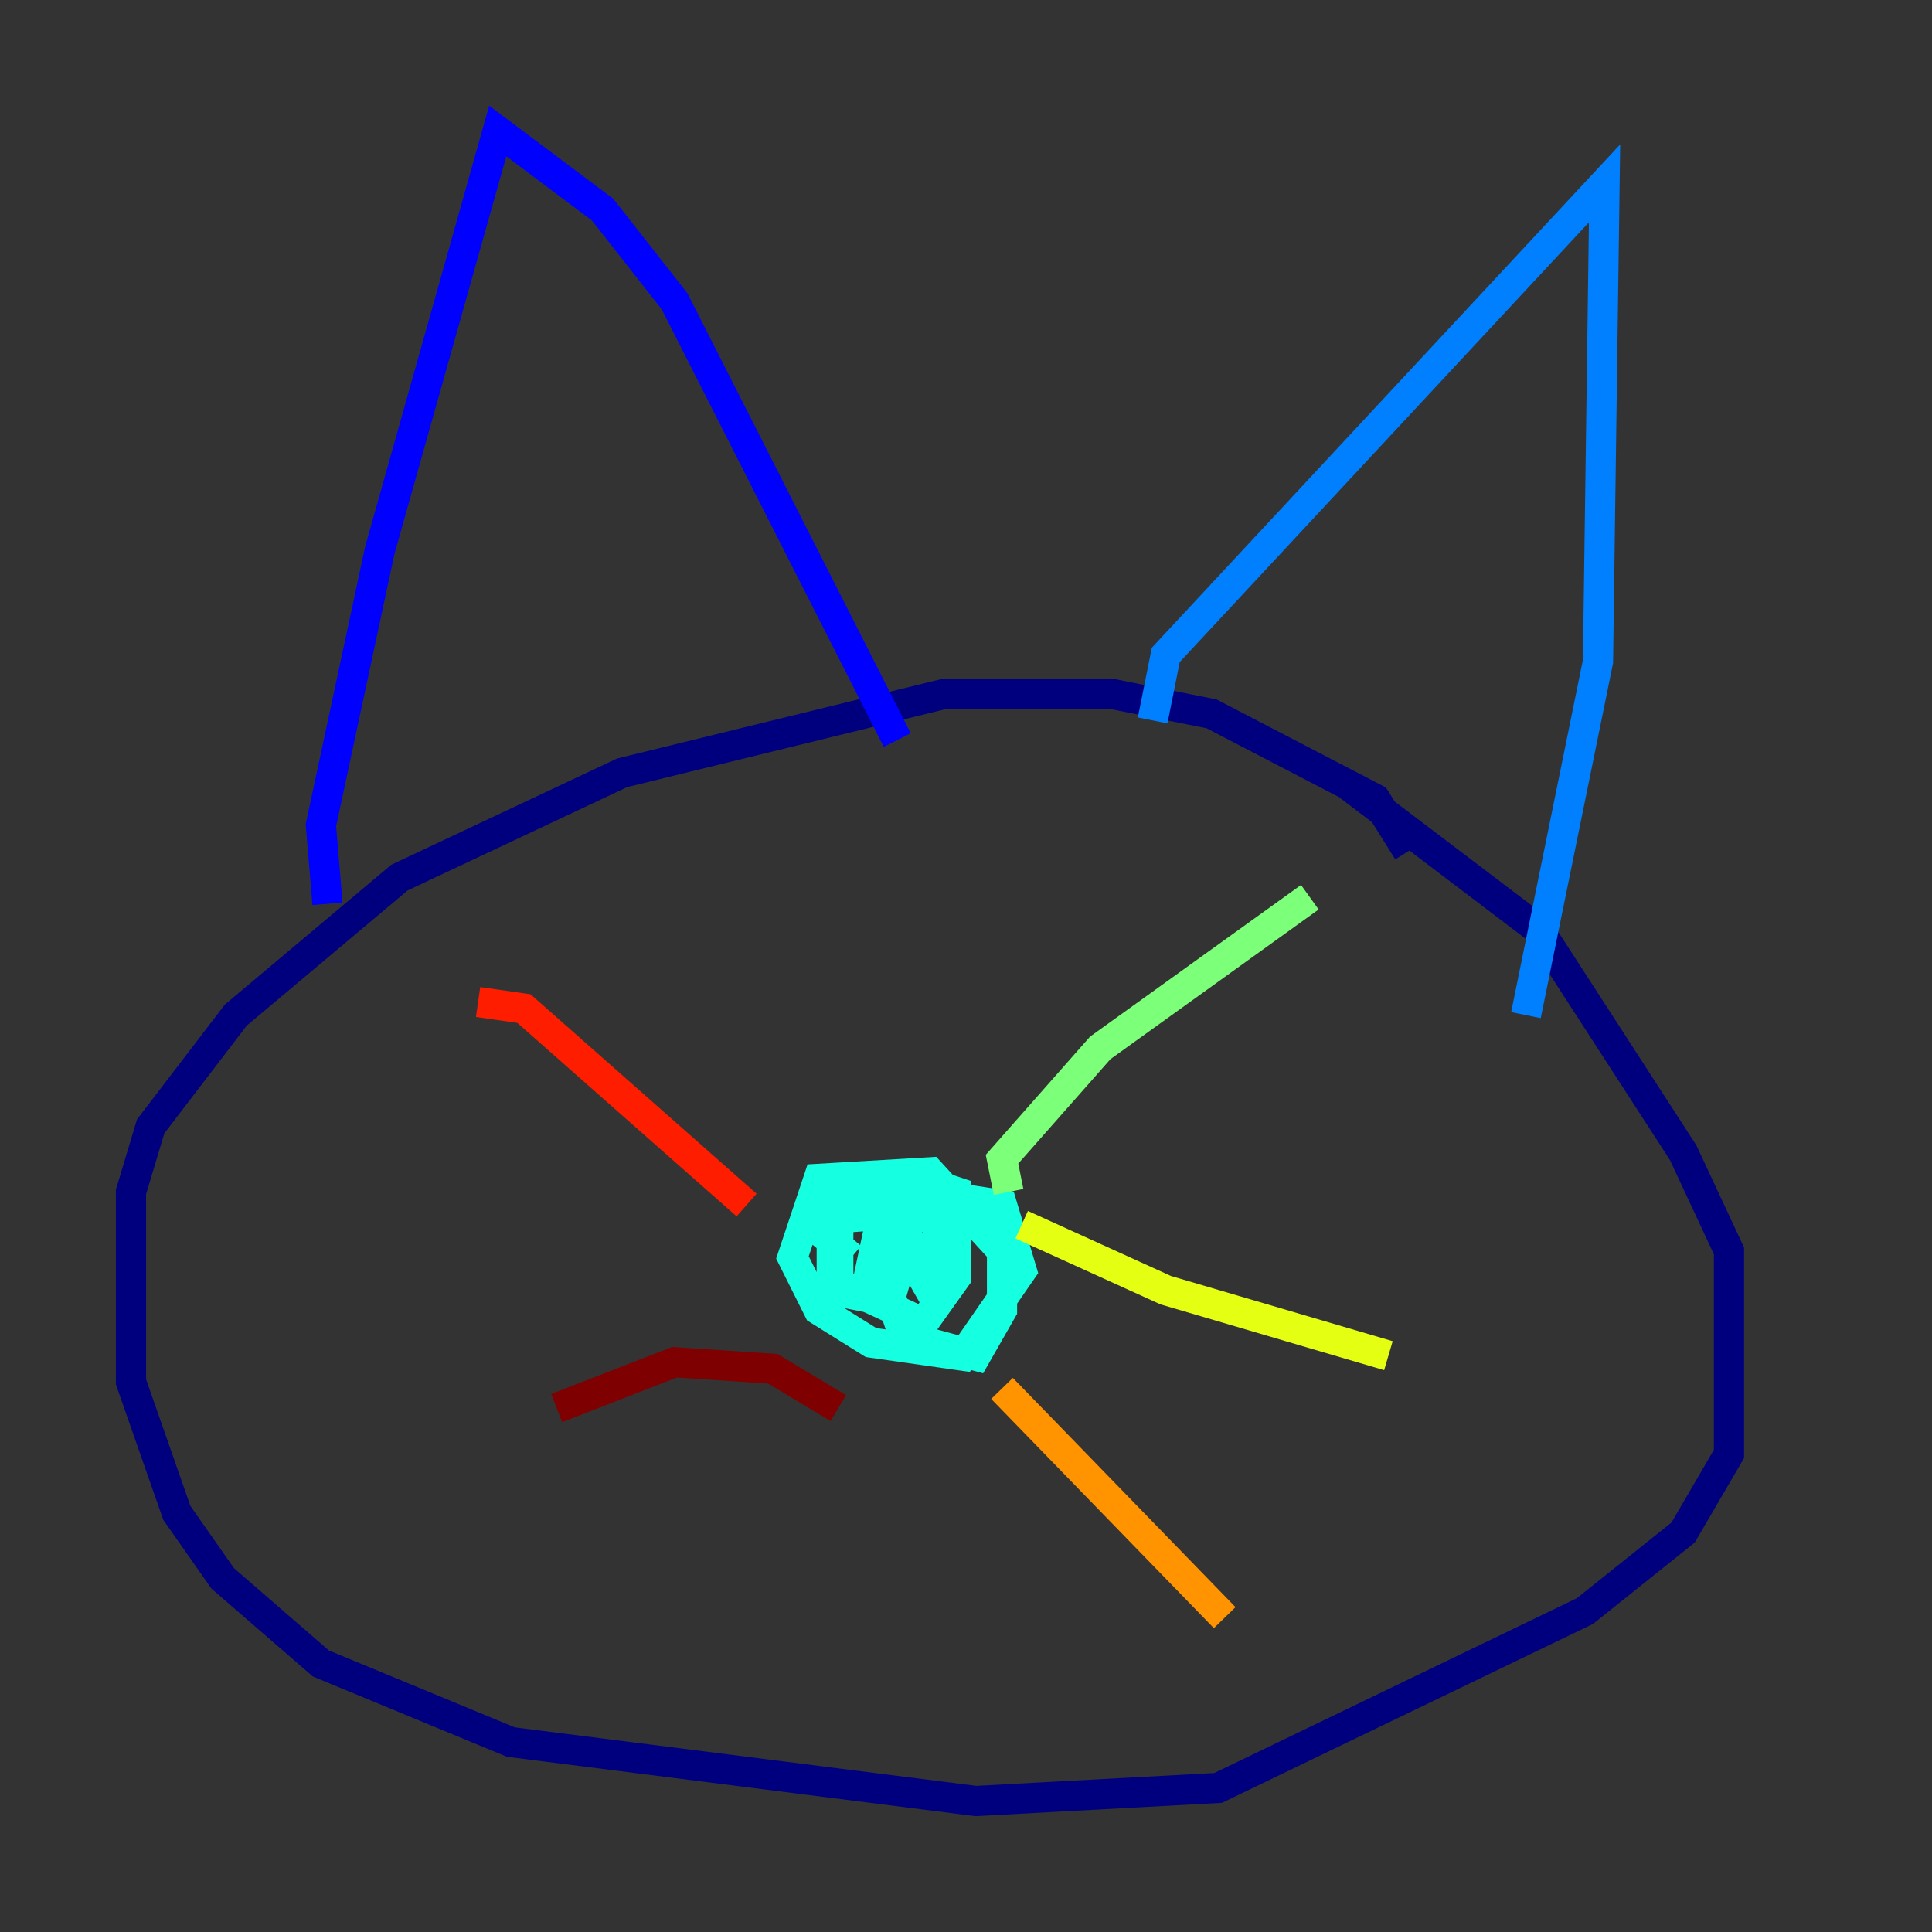<?xml version="1.0" encoding="utf-8" ?>
<svg baseProfile="tiny" height="128" version="1.2" viewBox="0,0,128,128" width="128" xmlns="http://www.w3.org/2000/svg" xmlns:ev="http://www.w3.org/2001/xml-events" xmlns:xlink="http://www.w3.org/1999/xlink"><rect x="0" y="0" width="128" height="128" fill="#333333" stroke="none"/><defs /><polyline fill="none" points="93.288,56.407 91.119,52.936 80.271,47.295 73.763,45.993 62.481,45.993 41.22,51.2 26.468,58.142 15.62,67.254 9.98,74.63 8.678,78.969 8.678,91.552 11.715,100.231 14.752,104.57 21.261,110.21 33.844,115.417 64.651,119.322 80.705,118.454 105.003,106.739 111.512,101.532 114.549,96.325 114.549,82.875 111.512,76.366 101.966,61.614 89.383,52.068" stroke="#00007f" stroke-width="2" /><polyline fill="none" points="21.695,59.878 21.261,54.671 25.166,36.447 32.976,8.678 39.919,13.885 44.691,19.959 59.444,49.031" stroke="#0000ff" stroke-width="2" /><polyline fill="none" points="76.366,47.729 77.234,43.39 106.305,12.149 105.871,43.824 101.098,67.254" stroke="#0080ff" stroke-width="2" /><polyline fill="none" points="62.915,82.441 59.878,82.875 59.01,85.912 59.878,88.515 64.651,89.817 66.386,86.78 66.386,82.875 61.614,77.668 54.237,78.102 52.502,83.308 54.237,86.78 57.709,88.949 63.783,89.817 67.688,84.176 66.386,79.837 60.746,78.969 59.878,82.441 61.614,85.478 62.481,81.573 61.18,80.271 55.539,80.705 55.539,85.044 61.18,87.647 63.349,84.61 63.349,78.969 60.746,78.102 55.105,81.139 55.105,85.478 57.275,85.912 58.576,79.837 55.105,78.969 53.803,81.139 56.407,83.308" stroke="#15ffe1" stroke-width="2" /><polyline fill="none" points="66.82,78.969 66.386,76.8 72.895,69.424 86.78,59.444" stroke="#7cff79" stroke-width="2" /><polyline fill="none" points="67.688,81.139 77.234,85.478 91.986,89.817" stroke="#e4ff12" stroke-width="2" /><polyline fill="none" points="66.386,91.986 81.139,107.173" stroke="#ff9400" stroke-width="2" /><polyline fill="none" points="49.464,79.837 34.712,66.82 31.675,66.386" stroke="#ff1d00" stroke-width="2" /><polyline fill="none" points="55.539,93.288 51.2,90.685 44.691,90.251 36.881,93.288" stroke="#7f0000" stroke-width="2" /></svg>